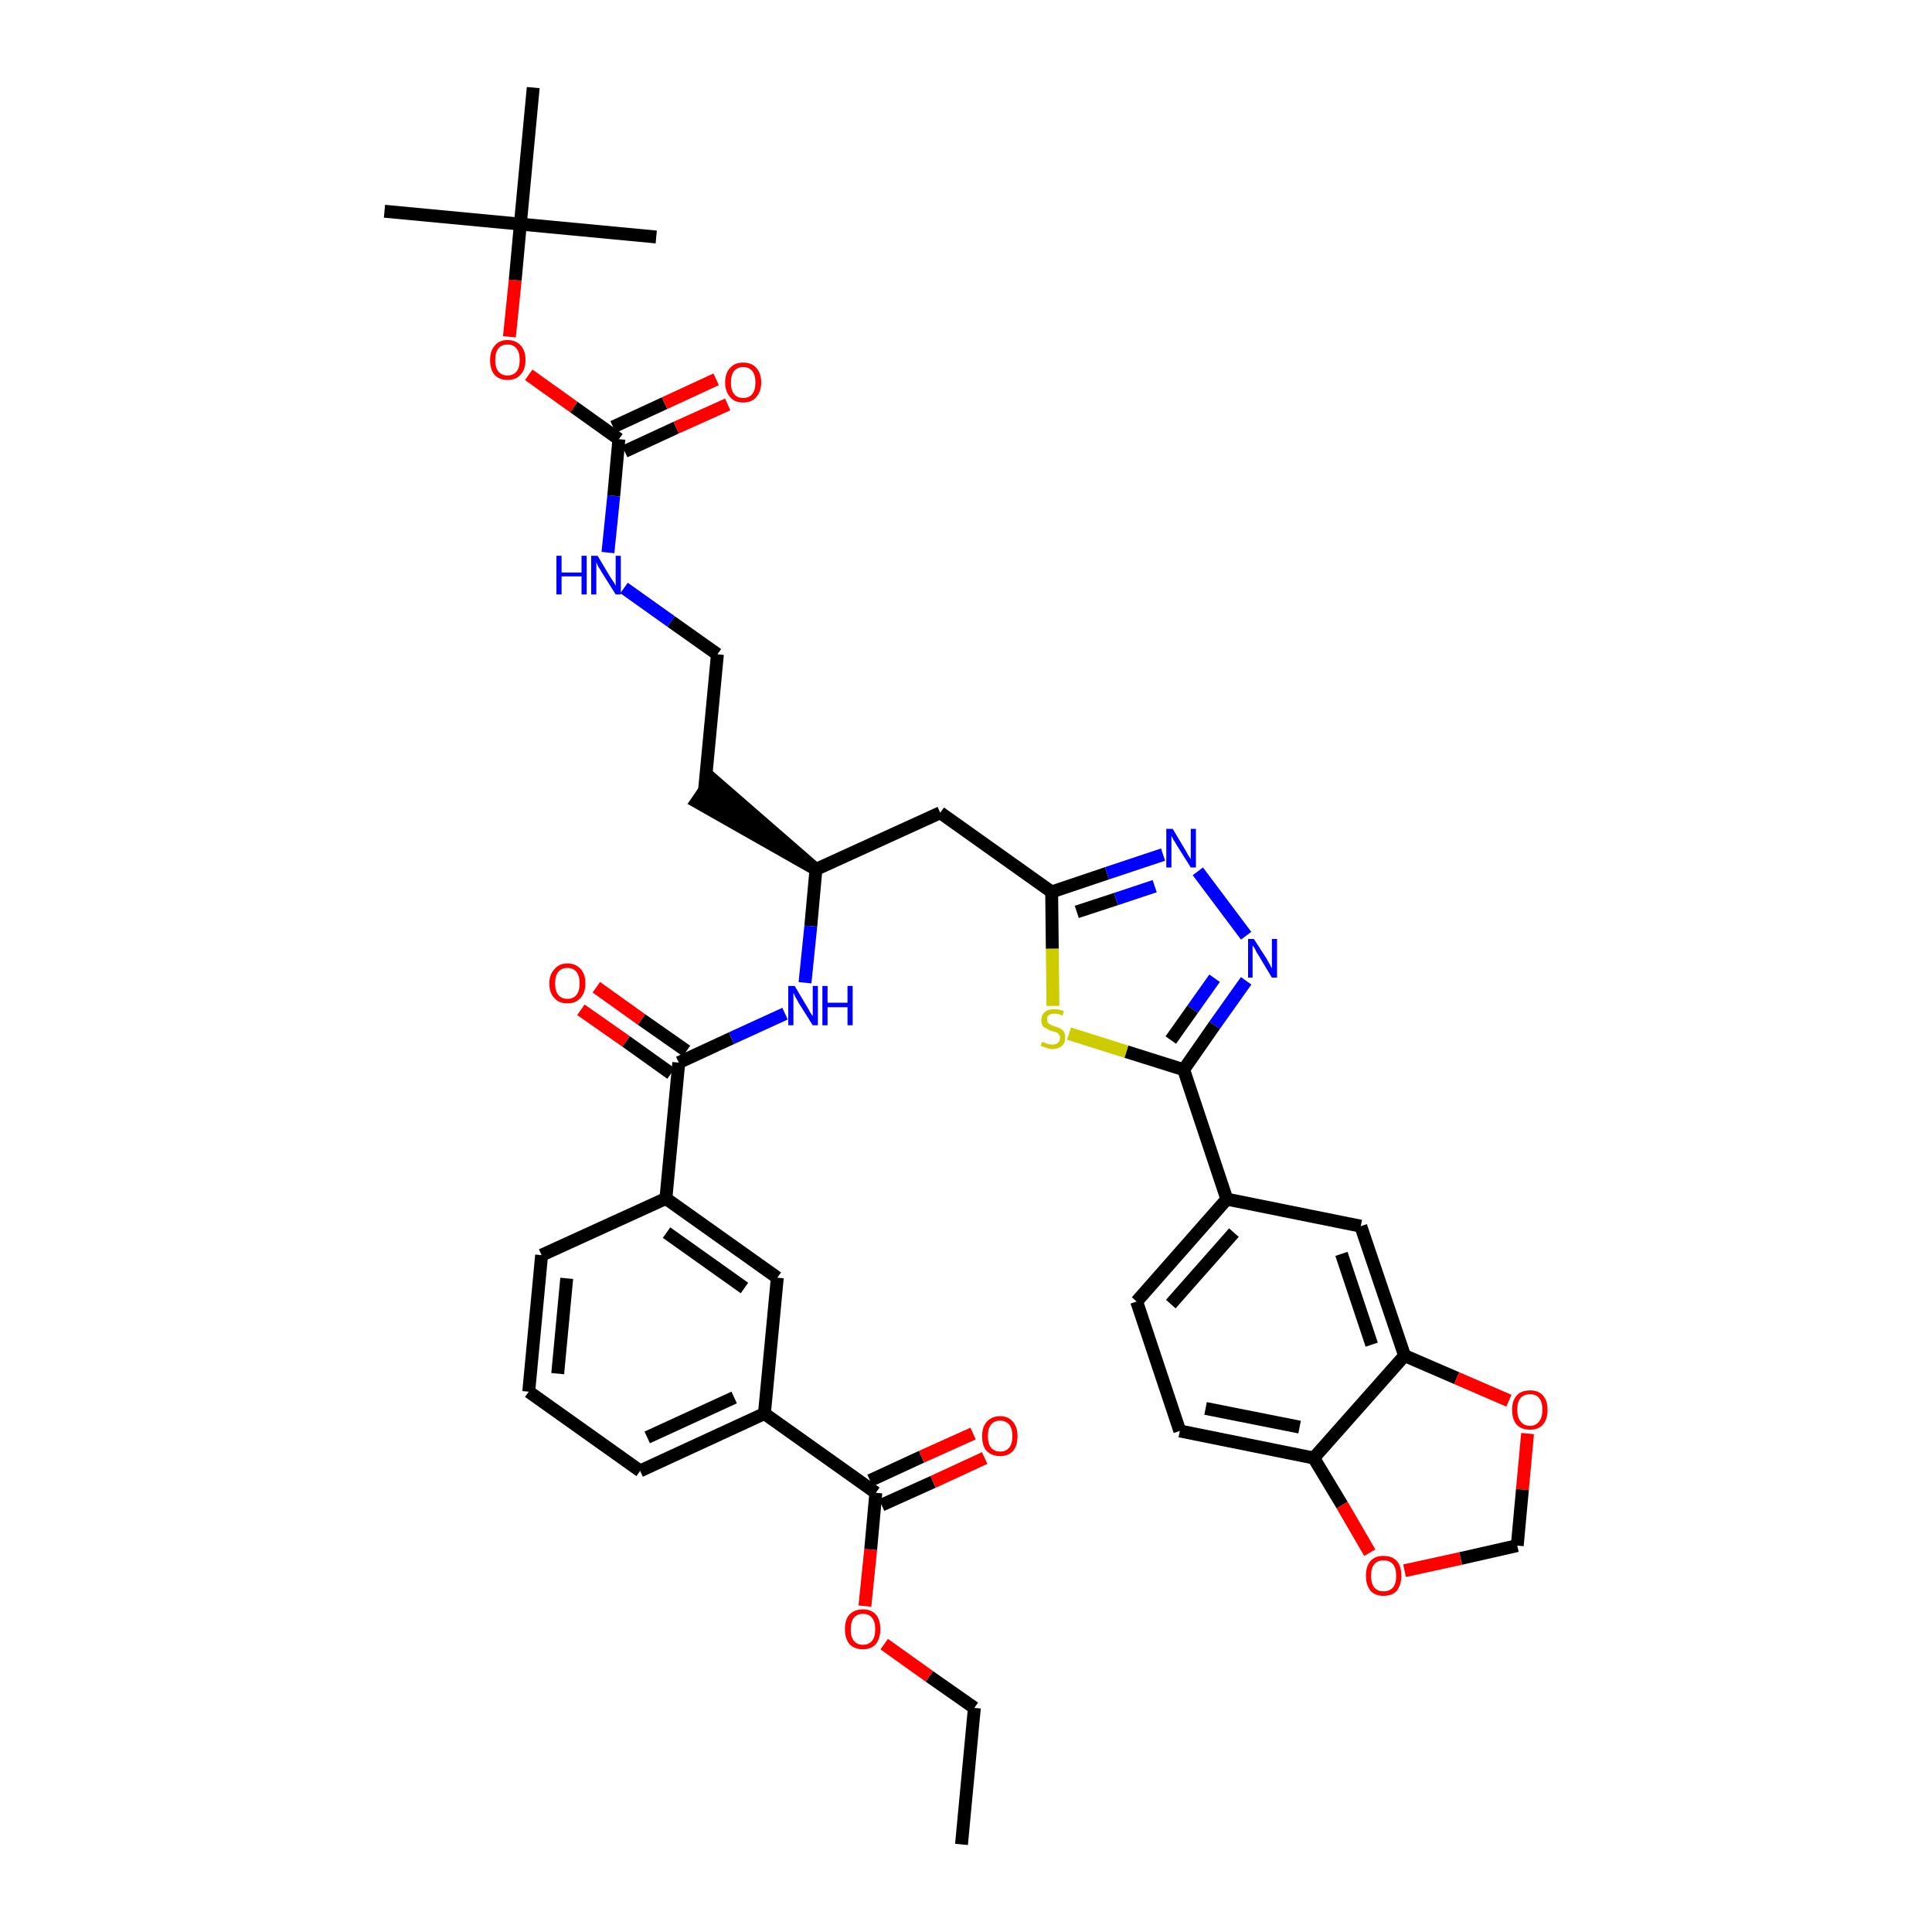 <?xml version='1.0' encoding='iso-8859-1'?>
<svg version='1.1' baseProfile='full'
              xmlns='http://www.w3.org/2000/svg'
                      xmlns:rdkit='http://www.rdkit.org/xml'
                      xmlns:xlink='http://www.w3.org/1999/xlink'
                  xml:space='preserve'
width='300px' height='300px' viewBox='0 0 300 300'>
<!-- END OF HEADER -->
<path class='bond-0 atom-0 atom-1' d='M 149.3,286.4 L 151.3,265.2' style='fill:none;fill-rule:evenodd;stroke:#000000;stroke-width:2.0px;stroke-linecap:butt;stroke-linejoin:miter;stroke-opacity:1' />
<path class='bond-1 atom-1 atom-2' d='M 151.3,265.2 L 144.3,260.3' style='fill:none;fill-rule:evenodd;stroke:#000000;stroke-width:2.0px;stroke-linecap:butt;stroke-linejoin:miter;stroke-opacity:1' />
<path class='bond-1 atom-1 atom-2' d='M 144.3,260.3 L 137.3,255.3' style='fill:none;fill-rule:evenodd;stroke:#FF0000;stroke-width:2.0px;stroke-linecap:butt;stroke-linejoin:miter;stroke-opacity:1' />
<path class='bond-2 atom-2 atom-3' d='M 134.3,249.4 L 135.2,240.6' style='fill:none;fill-rule:evenodd;stroke:#FF0000;stroke-width:2.0px;stroke-linecap:butt;stroke-linejoin:miter;stroke-opacity:1' />
<path class='bond-2 atom-2 atom-3' d='M 135.2,240.6 L 136.0,231.8' style='fill:none;fill-rule:evenodd;stroke:#000000;stroke-width:2.0px;stroke-linecap:butt;stroke-linejoin:miter;stroke-opacity:1' />
<path class='bond-3 atom-3 atom-4' d='M 136.9,233.7 L 144.9,230.1' style='fill:none;fill-rule:evenodd;stroke:#000000;stroke-width:2.0px;stroke-linecap:butt;stroke-linejoin:miter;stroke-opacity:1' />
<path class='bond-3 atom-3 atom-4' d='M 144.9,230.1 L 152.9,226.4' style='fill:none;fill-rule:evenodd;stroke:#FF0000;stroke-width:2.0px;stroke-linecap:butt;stroke-linejoin:miter;stroke-opacity:1' />
<path class='bond-3 atom-3 atom-4' d='M 135.1,229.9 L 143.1,226.2' style='fill:none;fill-rule:evenodd;stroke:#000000;stroke-width:2.0px;stroke-linecap:butt;stroke-linejoin:miter;stroke-opacity:1' />
<path class='bond-3 atom-3 atom-4' d='M 143.1,226.2 L 151.1,222.6' style='fill:none;fill-rule:evenodd;stroke:#FF0000;stroke-width:2.0px;stroke-linecap:butt;stroke-linejoin:miter;stroke-opacity:1' />
<path class='bond-4 atom-3 atom-5' d='M 136.0,231.8 L 118.7,219.5' style='fill:none;fill-rule:evenodd;stroke:#000000;stroke-width:2.0px;stroke-linecap:butt;stroke-linejoin:miter;stroke-opacity:1' />
<path class='bond-5 atom-5 atom-6' d='M 118.7,219.5 L 99.4,228.4' style='fill:none;fill-rule:evenodd;stroke:#000000;stroke-width:2.0px;stroke-linecap:butt;stroke-linejoin:miter;stroke-opacity:1' />
<path class='bond-5 atom-5 atom-6' d='M 114.0,217.0 L 100.5,223.2' style='fill:none;fill-rule:evenodd;stroke:#000000;stroke-width:2.0px;stroke-linecap:butt;stroke-linejoin:miter;stroke-opacity:1' />
<path class='bond-39 atom-39 atom-5' d='M 120.7,198.4 L 118.7,219.5' style='fill:none;fill-rule:evenodd;stroke:#000000;stroke-width:2.0px;stroke-linecap:butt;stroke-linejoin:miter;stroke-opacity:1' />
<path class='bond-6 atom-6 atom-7' d='M 99.4,228.4 L 82.1,216.1' style='fill:none;fill-rule:evenodd;stroke:#000000;stroke-width:2.0px;stroke-linecap:butt;stroke-linejoin:miter;stroke-opacity:1' />
<path class='bond-7 atom-7 atom-8' d='M 82.1,216.1 L 84.1,194.9' style='fill:none;fill-rule:evenodd;stroke:#000000;stroke-width:2.0px;stroke-linecap:butt;stroke-linejoin:miter;stroke-opacity:1' />
<path class='bond-7 atom-7 atom-8' d='M 86.6,213.3 L 88.0,198.5' style='fill:none;fill-rule:evenodd;stroke:#000000;stroke-width:2.0px;stroke-linecap:butt;stroke-linejoin:miter;stroke-opacity:1' />
<path class='bond-8 atom-8 atom-9' d='M 84.1,194.9 L 103.4,186.1' style='fill:none;fill-rule:evenodd;stroke:#000000;stroke-width:2.0px;stroke-linecap:butt;stroke-linejoin:miter;stroke-opacity:1' />
<path class='bond-9 atom-9 atom-10' d='M 103.4,186.1 L 105.4,165.0' style='fill:none;fill-rule:evenodd;stroke:#000000;stroke-width:2.0px;stroke-linecap:butt;stroke-linejoin:miter;stroke-opacity:1' />
<path class='bond-38 atom-9 atom-39' d='M 103.4,186.1 L 120.7,198.4' style='fill:none;fill-rule:evenodd;stroke:#000000;stroke-width:2.0px;stroke-linecap:butt;stroke-linejoin:miter;stroke-opacity:1' />
<path class='bond-38 atom-9 atom-39' d='M 103.5,191.4 L 115.6,200.0' style='fill:none;fill-rule:evenodd;stroke:#000000;stroke-width:2.0px;stroke-linecap:butt;stroke-linejoin:miter;stroke-opacity:1' />
<path class='bond-10 atom-10 atom-11' d='M 106.6,163.2 L 99.6,158.3' style='fill:none;fill-rule:evenodd;stroke:#000000;stroke-width:2.0px;stroke-linecap:butt;stroke-linejoin:miter;stroke-opacity:1' />
<path class='bond-10 atom-10 atom-11' d='M 99.6,158.3 L 92.6,153.3' style='fill:none;fill-rule:evenodd;stroke:#FF0000;stroke-width:2.0px;stroke-linecap:butt;stroke-linejoin:miter;stroke-opacity:1' />
<path class='bond-10 atom-10 atom-11' d='M 104.2,166.7 L 97.2,161.7' style='fill:none;fill-rule:evenodd;stroke:#000000;stroke-width:2.0px;stroke-linecap:butt;stroke-linejoin:miter;stroke-opacity:1' />
<path class='bond-10 atom-10 atom-11' d='M 97.2,161.7 L 90.2,156.8' style='fill:none;fill-rule:evenodd;stroke:#FF0000;stroke-width:2.0px;stroke-linecap:butt;stroke-linejoin:miter;stroke-opacity:1' />
<path class='bond-11 atom-10 atom-12' d='M 105.4,165.0 L 113.6,161.2' style='fill:none;fill-rule:evenodd;stroke:#000000;stroke-width:2.0px;stroke-linecap:butt;stroke-linejoin:miter;stroke-opacity:1' />
<path class='bond-11 atom-10 atom-12' d='M 113.6,161.2 L 121.9,157.4' style='fill:none;fill-rule:evenodd;stroke:#0000FF;stroke-width:2.0px;stroke-linecap:butt;stroke-linejoin:miter;stroke-opacity:1' />
<path class='bond-12 atom-12 atom-13' d='M 125.0,152.6 L 125.9,143.8' style='fill:none;fill-rule:evenodd;stroke:#0000FF;stroke-width:2.0px;stroke-linecap:butt;stroke-linejoin:miter;stroke-opacity:1' />
<path class='bond-12 atom-12 atom-13' d='M 125.9,143.8 L 126.7,135.0' style='fill:none;fill-rule:evenodd;stroke:#000000;stroke-width:2.0px;stroke-linecap:butt;stroke-linejoin:miter;stroke-opacity:1' />
<path class='bond-13 atom-13 atom-14' d='M 126.7,135.0 L 110.6,121.0 L 108.2,124.5 Z' style='fill:#000000;fill-rule:evenodd;fill-opacity:1;stroke:#000000;stroke-width:2.0px;stroke-linecap:butt;stroke-linejoin:miter;stroke-opacity:1;' />
<path class='bond-23 atom-13 atom-24' d='M 126.7,135.0 L 146.0,126.2' style='fill:none;fill-rule:evenodd;stroke:#000000;stroke-width:2.0px;stroke-linecap:butt;stroke-linejoin:miter;stroke-opacity:1' />
<path class='bond-14 atom-14 atom-15' d='M 109.4,122.7 L 111.4,101.6' style='fill:none;fill-rule:evenodd;stroke:#000000;stroke-width:2.0px;stroke-linecap:butt;stroke-linejoin:miter;stroke-opacity:1' />
<path class='bond-15 atom-15 atom-16' d='M 111.4,101.6 L 104.2,96.5' style='fill:none;fill-rule:evenodd;stroke:#000000;stroke-width:2.0px;stroke-linecap:butt;stroke-linejoin:miter;stroke-opacity:1' />
<path class='bond-15 atom-15 atom-16' d='M 104.2,96.5 L 96.9,91.3' style='fill:none;fill-rule:evenodd;stroke:#0000FF;stroke-width:2.0px;stroke-linecap:butt;stroke-linejoin:miter;stroke-opacity:1' />
<path class='bond-16 atom-16 atom-17' d='M 94.4,85.8 L 95.3,77.0' style='fill:none;fill-rule:evenodd;stroke:#0000FF;stroke-width:2.0px;stroke-linecap:butt;stroke-linejoin:miter;stroke-opacity:1' />
<path class='bond-16 atom-16 atom-17' d='M 95.3,77.0 L 96.1,68.2' style='fill:none;fill-rule:evenodd;stroke:#000000;stroke-width:2.0px;stroke-linecap:butt;stroke-linejoin:miter;stroke-opacity:1' />
<path class='bond-17 atom-17 atom-18' d='M 97.0,70.1 L 105.0,66.4' style='fill:none;fill-rule:evenodd;stroke:#000000;stroke-width:2.0px;stroke-linecap:butt;stroke-linejoin:miter;stroke-opacity:1' />
<path class='bond-17 atom-17 atom-18' d='M 105.0,66.4 L 113.0,62.8' style='fill:none;fill-rule:evenodd;stroke:#FF0000;stroke-width:2.0px;stroke-linecap:butt;stroke-linejoin:miter;stroke-opacity:1' />
<path class='bond-17 atom-17 atom-18' d='M 95.2,66.3 L 103.2,62.6' style='fill:none;fill-rule:evenodd;stroke:#000000;stroke-width:2.0px;stroke-linecap:butt;stroke-linejoin:miter;stroke-opacity:1' />
<path class='bond-17 atom-17 atom-18' d='M 103.2,62.6 L 111.2,58.9' style='fill:none;fill-rule:evenodd;stroke:#FF0000;stroke-width:2.0px;stroke-linecap:butt;stroke-linejoin:miter;stroke-opacity:1' />
<path class='bond-18 atom-17 atom-19' d='M 96.1,68.2 L 89.1,63.2' style='fill:none;fill-rule:evenodd;stroke:#000000;stroke-width:2.0px;stroke-linecap:butt;stroke-linejoin:miter;stroke-opacity:1' />
<path class='bond-18 atom-17 atom-19' d='M 89.1,63.2 L 82.1,58.2' style='fill:none;fill-rule:evenodd;stroke:#FF0000;stroke-width:2.0px;stroke-linecap:butt;stroke-linejoin:miter;stroke-opacity:1' />
<path class='bond-19 atom-19 atom-20' d='M 79.1,52.3 L 80.0,43.5' style='fill:none;fill-rule:evenodd;stroke:#FF0000;stroke-width:2.0px;stroke-linecap:butt;stroke-linejoin:miter;stroke-opacity:1' />
<path class='bond-19 atom-19 atom-20' d='M 80.0,43.5 L 80.8,34.8' style='fill:none;fill-rule:evenodd;stroke:#000000;stroke-width:2.0px;stroke-linecap:butt;stroke-linejoin:miter;stroke-opacity:1' />
<path class='bond-20 atom-20 atom-21' d='M 80.8,34.8 L 59.7,32.8' style='fill:none;fill-rule:evenodd;stroke:#000000;stroke-width:2.0px;stroke-linecap:butt;stroke-linejoin:miter;stroke-opacity:1' />
<path class='bond-21 atom-20 atom-22' d='M 80.8,34.8 L 101.9,36.8' style='fill:none;fill-rule:evenodd;stroke:#000000;stroke-width:2.0px;stroke-linecap:butt;stroke-linejoin:miter;stroke-opacity:1' />
<path class='bond-22 atom-20 atom-23' d='M 80.8,34.8 L 82.8,13.6' style='fill:none;fill-rule:evenodd;stroke:#000000;stroke-width:2.0px;stroke-linecap:butt;stroke-linejoin:miter;stroke-opacity:1' />
<path class='bond-24 atom-24 atom-25' d='M 146.0,126.2 L 163.3,138.5' style='fill:none;fill-rule:evenodd;stroke:#000000;stroke-width:2.0px;stroke-linecap:butt;stroke-linejoin:miter;stroke-opacity:1' />
<path class='bond-25 atom-25 atom-26' d='M 163.3,138.5 L 171.9,135.6' style='fill:none;fill-rule:evenodd;stroke:#000000;stroke-width:2.0px;stroke-linecap:butt;stroke-linejoin:miter;stroke-opacity:1' />
<path class='bond-25 atom-25 atom-26' d='M 171.9,135.6 L 180.6,132.7' style='fill:none;fill-rule:evenodd;stroke:#0000FF;stroke-width:2.0px;stroke-linecap:butt;stroke-linejoin:miter;stroke-opacity:1' />
<path class='bond-25 atom-25 atom-26' d='M 167.2,141.6 L 173.3,139.6' style='fill:none;fill-rule:evenodd;stroke:#000000;stroke-width:2.0px;stroke-linecap:butt;stroke-linejoin:miter;stroke-opacity:1' />
<path class='bond-25 atom-25 atom-26' d='M 173.3,139.6 L 179.3,137.6' style='fill:none;fill-rule:evenodd;stroke:#0000FF;stroke-width:2.0px;stroke-linecap:butt;stroke-linejoin:miter;stroke-opacity:1' />
<path class='bond-40 atom-38 atom-25' d='M 163.5,156.2 L 163.4,147.3' style='fill:none;fill-rule:evenodd;stroke:#CCCC00;stroke-width:2.0px;stroke-linecap:butt;stroke-linejoin:miter;stroke-opacity:1' />
<path class='bond-40 atom-38 atom-25' d='M 163.4,147.3 L 163.3,138.5' style='fill:none;fill-rule:evenodd;stroke:#000000;stroke-width:2.0px;stroke-linecap:butt;stroke-linejoin:miter;stroke-opacity:1' />
<path class='bond-26 atom-26 atom-27' d='M 186.0,135.3 L 193.5,145.3' style='fill:none;fill-rule:evenodd;stroke:#0000FF;stroke-width:2.0px;stroke-linecap:butt;stroke-linejoin:miter;stroke-opacity:1' />
<path class='bond-27 atom-27 atom-28' d='M 193.5,152.3 L 188.6,159.2' style='fill:none;fill-rule:evenodd;stroke:#0000FF;stroke-width:2.0px;stroke-linecap:butt;stroke-linejoin:miter;stroke-opacity:1' />
<path class='bond-27 atom-27 atom-28' d='M 188.6,159.2 L 183.8,166.1' style='fill:none;fill-rule:evenodd;stroke:#000000;stroke-width:2.0px;stroke-linecap:butt;stroke-linejoin:miter;stroke-opacity:1' />
<path class='bond-27 atom-27 atom-28' d='M 188.6,151.9 L 185.2,156.7' style='fill:none;fill-rule:evenodd;stroke:#0000FF;stroke-width:2.0px;stroke-linecap:butt;stroke-linejoin:miter;stroke-opacity:1' />
<path class='bond-27 atom-27 atom-28' d='M 185.2,156.7 L 181.8,161.5' style='fill:none;fill-rule:evenodd;stroke:#000000;stroke-width:2.0px;stroke-linecap:butt;stroke-linejoin:miter;stroke-opacity:1' />
<path class='bond-28 atom-28 atom-29' d='M 183.8,166.1 L 190.5,186.2' style='fill:none;fill-rule:evenodd;stroke:#000000;stroke-width:2.0px;stroke-linecap:butt;stroke-linejoin:miter;stroke-opacity:1' />
<path class='bond-37 atom-28 atom-38' d='M 183.8,166.1 L 174.9,163.3' style='fill:none;fill-rule:evenodd;stroke:#000000;stroke-width:2.0px;stroke-linecap:butt;stroke-linejoin:miter;stroke-opacity:1' />
<path class='bond-37 atom-28 atom-38' d='M 174.9,163.3 L 166.0,160.5' style='fill:none;fill-rule:evenodd;stroke:#CCCC00;stroke-width:2.0px;stroke-linecap:butt;stroke-linejoin:miter;stroke-opacity:1' />
<path class='bond-29 atom-29 atom-30' d='M 190.5,186.2 L 176.5,202.1' style='fill:none;fill-rule:evenodd;stroke:#000000;stroke-width:2.0px;stroke-linecap:butt;stroke-linejoin:miter;stroke-opacity:1' />
<path class='bond-29 atom-29 atom-30' d='M 191.6,191.4 L 181.8,202.5' style='fill:none;fill-rule:evenodd;stroke:#000000;stroke-width:2.0px;stroke-linecap:butt;stroke-linejoin:miter;stroke-opacity:1' />
<path class='bond-41 atom-34 atom-29' d='M 211.3,190.4 L 190.5,186.2' style='fill:none;fill-rule:evenodd;stroke:#000000;stroke-width:2.0px;stroke-linecap:butt;stroke-linejoin:miter;stroke-opacity:1' />
<path class='bond-30 atom-30 atom-31' d='M 176.5,202.1 L 183.2,222.2' style='fill:none;fill-rule:evenodd;stroke:#000000;stroke-width:2.0px;stroke-linecap:butt;stroke-linejoin:miter;stroke-opacity:1' />
<path class='bond-31 atom-31 atom-32' d='M 183.2,222.2 L 204.0,226.4' style='fill:none;fill-rule:evenodd;stroke:#000000;stroke-width:2.0px;stroke-linecap:butt;stroke-linejoin:miter;stroke-opacity:1' />
<path class='bond-31 atom-31 atom-32' d='M 187.2,218.7 L 201.8,221.6' style='fill:none;fill-rule:evenodd;stroke:#000000;stroke-width:2.0px;stroke-linecap:butt;stroke-linejoin:miter;stroke-opacity:1' />
<path class='bond-32 atom-32 atom-33' d='M 204.0,226.4 L 218.1,210.5' style='fill:none;fill-rule:evenodd;stroke:#000000;stroke-width:2.0px;stroke-linecap:butt;stroke-linejoin:miter;stroke-opacity:1' />
<path class='bond-42 atom-37 atom-32' d='M 212.7,241.1 L 208.4,233.7' style='fill:none;fill-rule:evenodd;stroke:#FF0000;stroke-width:2.0px;stroke-linecap:butt;stroke-linejoin:miter;stroke-opacity:1' />
<path class='bond-42 atom-37 atom-32' d='M 208.4,233.7 L 204.0,226.4' style='fill:none;fill-rule:evenodd;stroke:#000000;stroke-width:2.0px;stroke-linecap:butt;stroke-linejoin:miter;stroke-opacity:1' />
<path class='bond-33 atom-33 atom-34' d='M 218.1,210.5 L 211.3,190.4' style='fill:none;fill-rule:evenodd;stroke:#000000;stroke-width:2.0px;stroke-linecap:butt;stroke-linejoin:miter;stroke-opacity:1' />
<path class='bond-33 atom-33 atom-34' d='M 213.0,208.8 L 208.3,194.7' style='fill:none;fill-rule:evenodd;stroke:#000000;stroke-width:2.0px;stroke-linecap:butt;stroke-linejoin:miter;stroke-opacity:1' />
<path class='bond-34 atom-33 atom-35' d='M 218.1,210.5 L 226.2,214.0' style='fill:none;fill-rule:evenodd;stroke:#000000;stroke-width:2.0px;stroke-linecap:butt;stroke-linejoin:miter;stroke-opacity:1' />
<path class='bond-34 atom-33 atom-35' d='M 226.2,214.0 L 234.3,217.5' style='fill:none;fill-rule:evenodd;stroke:#FF0000;stroke-width:2.0px;stroke-linecap:butt;stroke-linejoin:miter;stroke-opacity:1' />
<path class='bond-35 atom-35 atom-36' d='M 237.2,222.6 L 236.4,231.3' style='fill:none;fill-rule:evenodd;stroke:#FF0000;stroke-width:2.0px;stroke-linecap:butt;stroke-linejoin:miter;stroke-opacity:1' />
<path class='bond-35 atom-35 atom-36' d='M 236.4,231.3 L 235.6,240.0' style='fill:none;fill-rule:evenodd;stroke:#000000;stroke-width:2.0px;stroke-linecap:butt;stroke-linejoin:miter;stroke-opacity:1' />
<path class='bond-36 atom-36 atom-37' d='M 235.6,240.0 L 226.8,242.0' style='fill:none;fill-rule:evenodd;stroke:#000000;stroke-width:2.0px;stroke-linecap:butt;stroke-linejoin:miter;stroke-opacity:1' />
<path class='bond-36 atom-36 atom-37' d='M 226.8,242.0 L 218.1,243.9' style='fill:none;fill-rule:evenodd;stroke:#FF0000;stroke-width:2.0px;stroke-linecap:butt;stroke-linejoin:miter;stroke-opacity:1' />
<path  class='atom-2' d='M 131.2 253.0
Q 131.2 251.5, 131.9 250.7
Q 132.7 249.9, 134.0 249.9
Q 135.3 249.9, 136.0 250.7
Q 136.7 251.5, 136.7 253.0
Q 136.7 254.4, 136.0 255.3
Q 135.3 256.1, 134.0 256.1
Q 132.7 256.1, 131.9 255.3
Q 131.2 254.4, 131.2 253.0
M 134.0 255.4
Q 134.9 255.4, 135.4 254.8
Q 135.9 254.2, 135.9 253.0
Q 135.9 251.8, 135.4 251.2
Q 134.9 250.6, 134.0 250.6
Q 133.1 250.6, 132.6 251.2
Q 132.1 251.8, 132.1 253.0
Q 132.1 254.2, 132.6 254.8
Q 133.1 255.4, 134.0 255.4
' fill='#FF0000'/>
<path  class='atom-4' d='M 152.5 223.0
Q 152.5 221.6, 153.2 220.8
Q 154.0 219.9, 155.3 219.9
Q 156.6 219.9, 157.3 220.8
Q 158.0 221.6, 158.0 223.0
Q 158.0 224.5, 157.3 225.3
Q 156.6 226.1, 155.3 226.1
Q 154.0 226.1, 153.2 225.3
Q 152.5 224.5, 152.5 223.0
M 155.3 225.4
Q 156.2 225.4, 156.7 224.8
Q 157.2 224.2, 157.2 223.0
Q 157.2 221.8, 156.7 221.2
Q 156.2 220.6, 155.3 220.6
Q 154.4 220.6, 153.9 221.2
Q 153.4 221.8, 153.4 223.0
Q 153.4 224.2, 153.9 224.8
Q 154.4 225.4, 155.3 225.4
' fill='#FF0000'/>
<path  class='atom-11' d='M 85.3 152.7
Q 85.3 151.3, 86.1 150.5
Q 86.8 149.6, 88.1 149.6
Q 89.4 149.6, 90.2 150.5
Q 90.9 151.3, 90.9 152.7
Q 90.9 154.2, 90.1 155.0
Q 89.4 155.8, 88.1 155.8
Q 86.8 155.8, 86.1 155.0
Q 85.3 154.2, 85.3 152.7
M 88.1 155.1
Q 89.0 155.1, 89.5 154.5
Q 90.0 153.9, 90.0 152.7
Q 90.0 151.5, 89.5 150.9
Q 89.0 150.3, 88.1 150.3
Q 87.2 150.3, 86.7 150.9
Q 86.2 151.5, 86.2 152.7
Q 86.2 153.9, 86.7 154.5
Q 87.2 155.1, 88.1 155.1
' fill='#FF0000'/>
<path  class='atom-12' d='M 123.4 153.1
L 125.3 156.3
Q 125.5 156.6, 125.8 157.2
Q 126.2 157.8, 126.2 157.8
L 126.2 153.1
L 127.0 153.1
L 127.0 159.2
L 126.2 159.2
L 124.0 155.7
Q 123.8 155.3, 123.5 154.8
Q 123.3 154.3, 123.2 154.2
L 123.2 159.2
L 122.4 159.2
L 122.4 153.1
L 123.4 153.1
' fill='#0000FF'/>
<path  class='atom-12' d='M 127.7 153.1
L 128.5 153.1
L 128.5 155.7
L 131.6 155.7
L 131.6 153.1
L 132.4 153.1
L 132.4 159.2
L 131.6 159.2
L 131.6 156.4
L 128.5 156.4
L 128.5 159.2
L 127.7 159.2
L 127.7 153.1
' fill='#0000FF'/>
<path  class='atom-16' d='M 86.4 86.3
L 87.2 86.3
L 87.2 88.9
L 90.3 88.9
L 90.3 86.3
L 91.1 86.3
L 91.1 92.3
L 90.3 92.3
L 90.3 89.5
L 87.2 89.5
L 87.2 92.3
L 86.4 92.3
L 86.4 86.3
' fill='#0000FF'/>
<path  class='atom-16' d='M 92.8 86.3
L 94.7 89.5
Q 94.9 89.8, 95.3 90.4
Q 95.6 90.9, 95.6 91.0
L 95.6 86.3
L 96.4 86.3
L 96.4 92.3
L 95.6 92.3
L 93.4 88.8
Q 93.2 88.4, 92.9 88.0
Q 92.7 87.5, 92.6 87.3
L 92.6 92.3
L 91.8 92.3
L 91.8 86.3
L 92.8 86.3
' fill='#0000FF'/>
<path  class='atom-18' d='M 112.6 59.4
Q 112.6 57.9, 113.4 57.1
Q 114.1 56.3, 115.4 56.3
Q 116.7 56.3, 117.4 57.1
Q 118.2 57.9, 118.2 59.4
Q 118.2 60.8, 117.4 61.7
Q 116.7 62.5, 115.4 62.5
Q 114.1 62.5, 113.4 61.7
Q 112.6 60.8, 112.6 59.4
M 115.4 61.8
Q 116.3 61.8, 116.8 61.2
Q 117.3 60.6, 117.3 59.4
Q 117.3 58.2, 116.8 57.6
Q 116.3 57.0, 115.4 57.0
Q 114.5 57.0, 114.0 57.6
Q 113.5 58.2, 113.5 59.4
Q 113.5 60.6, 114.0 61.2
Q 114.5 61.8, 115.4 61.8
' fill='#FF0000'/>
<path  class='atom-19' d='M 76.1 55.9
Q 76.1 54.5, 76.8 53.7
Q 77.5 52.8, 78.8 52.8
Q 80.1 52.8, 80.9 53.7
Q 81.6 54.5, 81.6 55.9
Q 81.6 57.4, 80.8 58.2
Q 80.1 59.0, 78.8 59.0
Q 77.5 59.0, 76.8 58.2
Q 76.1 57.4, 76.1 55.9
M 78.8 58.3
Q 79.7 58.3, 80.2 57.7
Q 80.7 57.1, 80.7 55.9
Q 80.7 54.7, 80.2 54.1
Q 79.7 53.5, 78.8 53.5
Q 77.9 53.5, 77.4 54.1
Q 76.9 54.7, 76.9 55.9
Q 76.9 57.1, 77.4 57.7
Q 77.9 58.3, 78.8 58.3
' fill='#FF0000'/>
<path  class='atom-26' d='M 182.1 128.7
L 184.0 131.9
Q 184.2 132.2, 184.5 132.8
Q 184.9 133.4, 184.9 133.4
L 184.9 128.7
L 185.7 128.7
L 185.7 134.7
L 184.9 134.7
L 182.7 131.2
Q 182.5 130.8, 182.2 130.4
Q 182.0 129.9, 181.9 129.8
L 181.9 134.7
L 181.1 134.7
L 181.1 128.7
L 182.1 128.7
' fill='#0000FF'/>
<path  class='atom-27' d='M 194.7 145.8
L 196.7 148.9
Q 196.9 149.3, 197.2 149.8
Q 197.5 150.4, 197.5 150.4
L 197.5 145.8
L 198.3 145.8
L 198.3 151.8
L 197.5 151.8
L 195.4 148.3
Q 195.1 147.9, 194.9 147.4
Q 194.6 146.9, 194.5 146.8
L 194.5 151.8
L 193.8 151.8
L 193.8 145.8
L 194.7 145.8
' fill='#0000FF'/>
<path  class='atom-35' d='M 234.8 218.9
Q 234.8 217.5, 235.5 216.7
Q 236.2 215.9, 237.6 215.9
Q 238.9 215.9, 239.6 216.7
Q 240.3 217.5, 240.3 218.9
Q 240.3 220.4, 239.6 221.2
Q 238.9 222.0, 237.6 222.0
Q 236.2 222.0, 235.5 221.2
Q 234.8 220.4, 234.8 218.9
M 237.6 221.4
Q 238.5 221.4, 239.0 220.7
Q 239.5 220.1, 239.5 218.9
Q 239.5 217.7, 239.0 217.1
Q 238.5 216.5, 237.6 216.5
Q 236.6 216.5, 236.1 217.1
Q 235.6 217.7, 235.6 218.9
Q 235.6 220.1, 236.1 220.7
Q 236.6 221.4, 237.6 221.4
' fill='#FF0000'/>
<path  class='atom-37' d='M 212.1 244.7
Q 212.1 243.2, 212.8 242.4
Q 213.5 241.6, 214.8 241.6
Q 216.2 241.6, 216.9 242.4
Q 217.6 243.2, 217.6 244.7
Q 217.6 246.1, 216.9 247.0
Q 216.2 247.8, 214.8 247.8
Q 213.5 247.8, 212.8 247.0
Q 212.1 246.1, 212.1 244.7
M 214.8 247.1
Q 215.8 247.1, 216.3 246.5
Q 216.8 245.9, 216.8 244.7
Q 216.8 243.5, 216.3 242.9
Q 215.8 242.3, 214.8 242.3
Q 213.9 242.3, 213.4 242.9
Q 212.9 243.5, 212.9 244.7
Q 212.9 245.9, 213.4 246.5
Q 213.9 247.1, 214.8 247.1
' fill='#FF0000'/>
<path  class='atom-38' d='M 161.8 161.8
Q 161.9 161.8, 162.2 161.9
Q 162.4 162.0, 162.7 162.1
Q 163.1 162.2, 163.4 162.2
Q 163.9 162.2, 164.3 161.9
Q 164.6 161.6, 164.6 161.1
Q 164.6 160.8, 164.4 160.6
Q 164.3 160.4, 164.0 160.3
Q 163.8 160.2, 163.3 160.1
Q 162.8 159.9, 162.5 159.7
Q 162.2 159.6, 161.9 159.3
Q 161.7 158.9, 161.7 158.4
Q 161.7 157.6, 162.2 157.2
Q 162.7 156.7, 163.8 156.7
Q 164.4 156.7, 165.2 157.0
L 165.0 157.7
Q 164.3 157.4, 163.8 157.4
Q 163.2 157.4, 162.9 157.6
Q 162.5 157.9, 162.6 158.3
Q 162.6 158.6, 162.7 158.8
Q 162.9 159.0, 163.1 159.1
Q 163.4 159.2, 163.8 159.4
Q 164.3 159.5, 164.6 159.7
Q 165.0 159.9, 165.2 160.2
Q 165.4 160.6, 165.4 161.1
Q 165.4 162.0, 164.9 162.4
Q 164.3 162.9, 163.4 162.9
Q 162.9 162.9, 162.5 162.7
Q 162.1 162.6, 161.6 162.4
L 161.8 161.8
' fill='#CCCC00'/>
</svg>
